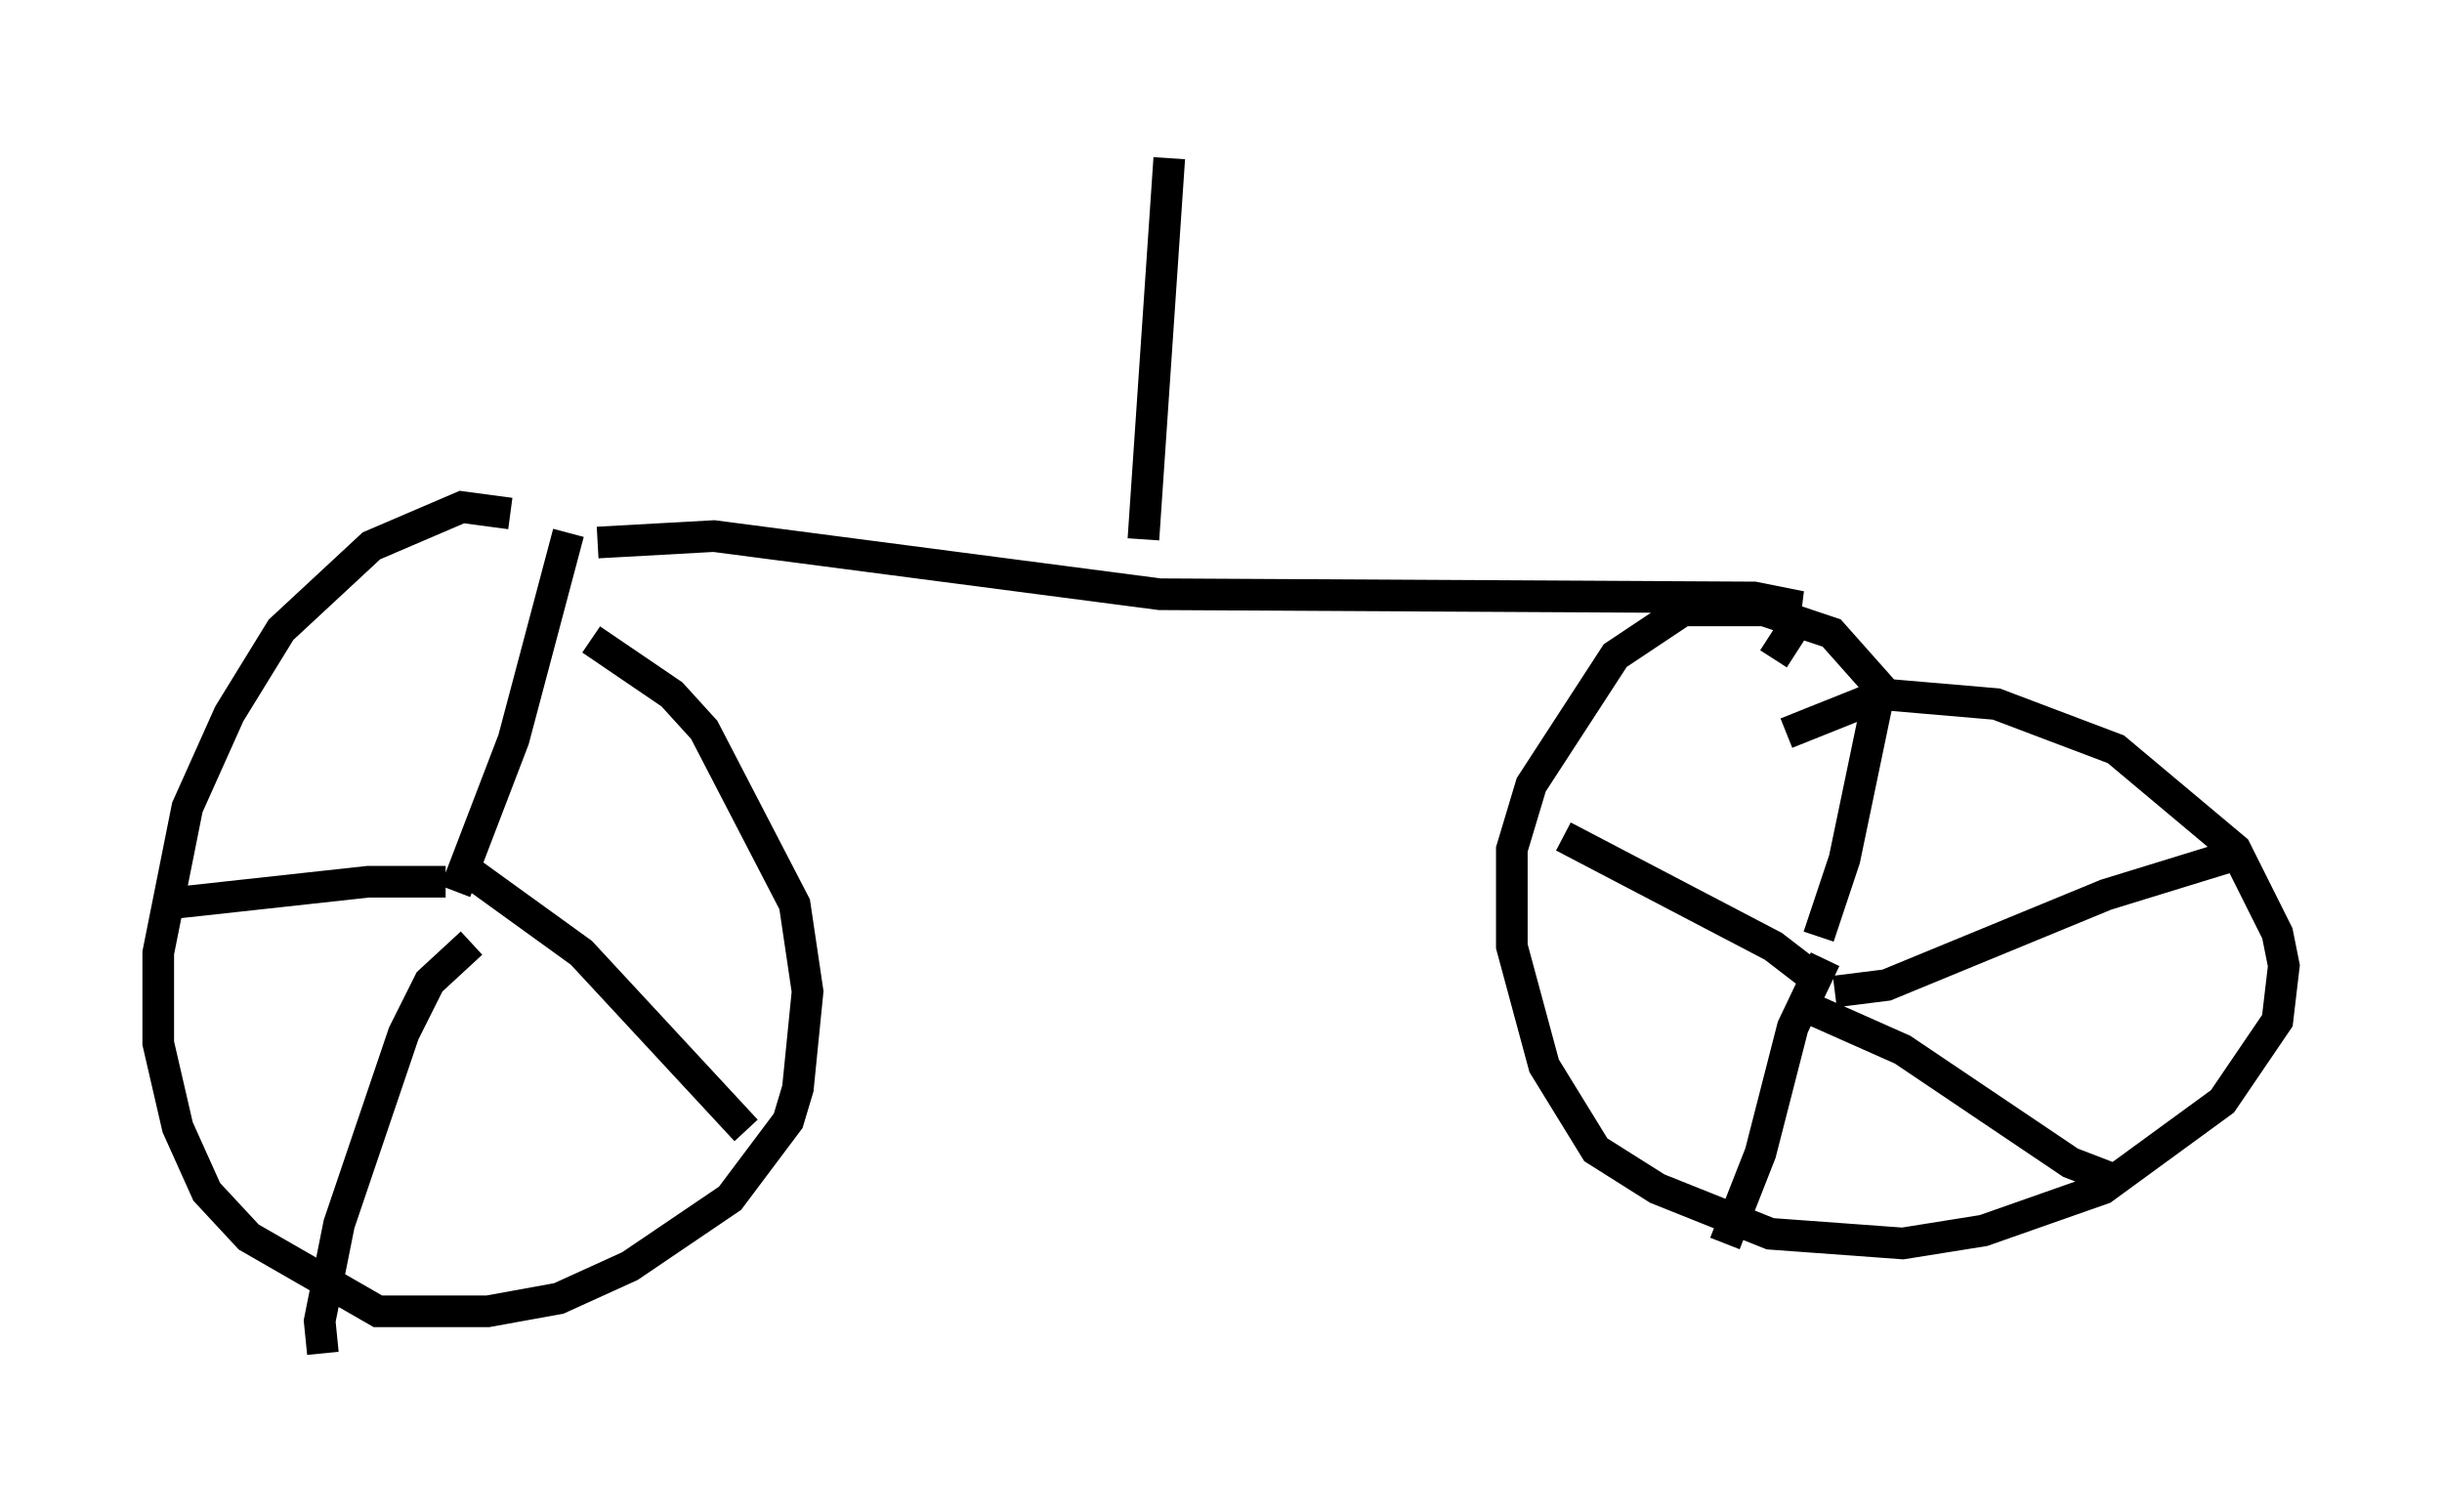 <?xml version="1.0" encoding="utf-8" ?>
<svg baseProfile="full" height="47.771" version="1.1" width="77.172" xmlns="http://www.w3.org/2000/svg" xmlns:ev="http://www.w3.org/2001/xml-events" xmlns:xlink="http://www.w3.org/1999/xlink"><defs /><rect fill="white" height="47.771" width="77.172" x="0" y="0" /><path d="M18.067, 17.658 m-1.94, -1.429 l-1.531, -0.204 -2.858, 1.225 l-2.858, 2.654 -1.633, 2.654 l-1.327, 2.96 -0.919, 4.594 l0.0, 2.858 0.613, 2.654 l0.919, 2.042 1.327, 1.429 l4.083, 2.348 3.471, 0.0 l2.246, -0.408 2.246, -1.021 l3.165, -2.144 1.838, -2.45 l0.306, -1.021 0.306, -3.063 l-0.408, -2.756 -2.858, -5.513 l-1.021, -1.123 -2.552, -1.735 m0.204, -3.063 l3.675, -0.204 14.088, 1.838 l18.784, 0.102 1.021, 0.204 l-0.102, 0.817 m0.613, -0.51 l-0.919, 1.429 m3.471, 1.021 l-1.633, -1.838 -2.144, -0.715 l-2.552, 0.0 -2.144, 1.429 l-2.654, 4.083 -0.613, 2.042 l0.0, 3.063 1.021, 3.777 l1.633, 2.654 1.94, 1.225 l3.573, 1.429 4.185, 0.306 l2.552, -0.408 3.777, -1.327 l3.777, -2.756 1.735, -2.552 l0.204, -1.735 -0.204, -1.021 l-1.327, -2.654 -3.777, -3.165 l-3.777, -1.429 -3.573, -0.306 l-3.063, 1.225 m2.858, -0.919 l-1.021, 4.9 -0.817, 2.45 m0.51, 1.735 l1.633, -0.204 6.942, -2.858 l3.981, -1.225 m-12.863, 3.267 l-1.021, 2.144 -1.021, 3.981 l-1.123, 2.858 m2.858, -7.35 l2.756, 1.225 5.308, 3.573 l1.327, 0.51 m-9.392, -6.329 l-1.327, -1.021 -6.635, -3.471 m-35.015, 1.735 l1.838, -4.798 1.735, -6.533 m-3.267, 10.617 l3.675, 2.654 5.206, 5.615 m-8.677, -5.921 l-1.327, 1.225 -0.817, 1.633 l-2.042, 6.023 -0.613, 3.063 l0.102, 1.021 m3.879, -14.904 l-2.45, 0.0 -6.533, 0.715 m31.034, -11.536 l0.817, -12.046 " fill="none" stroke="black" stroke-width="1" /></svg>
